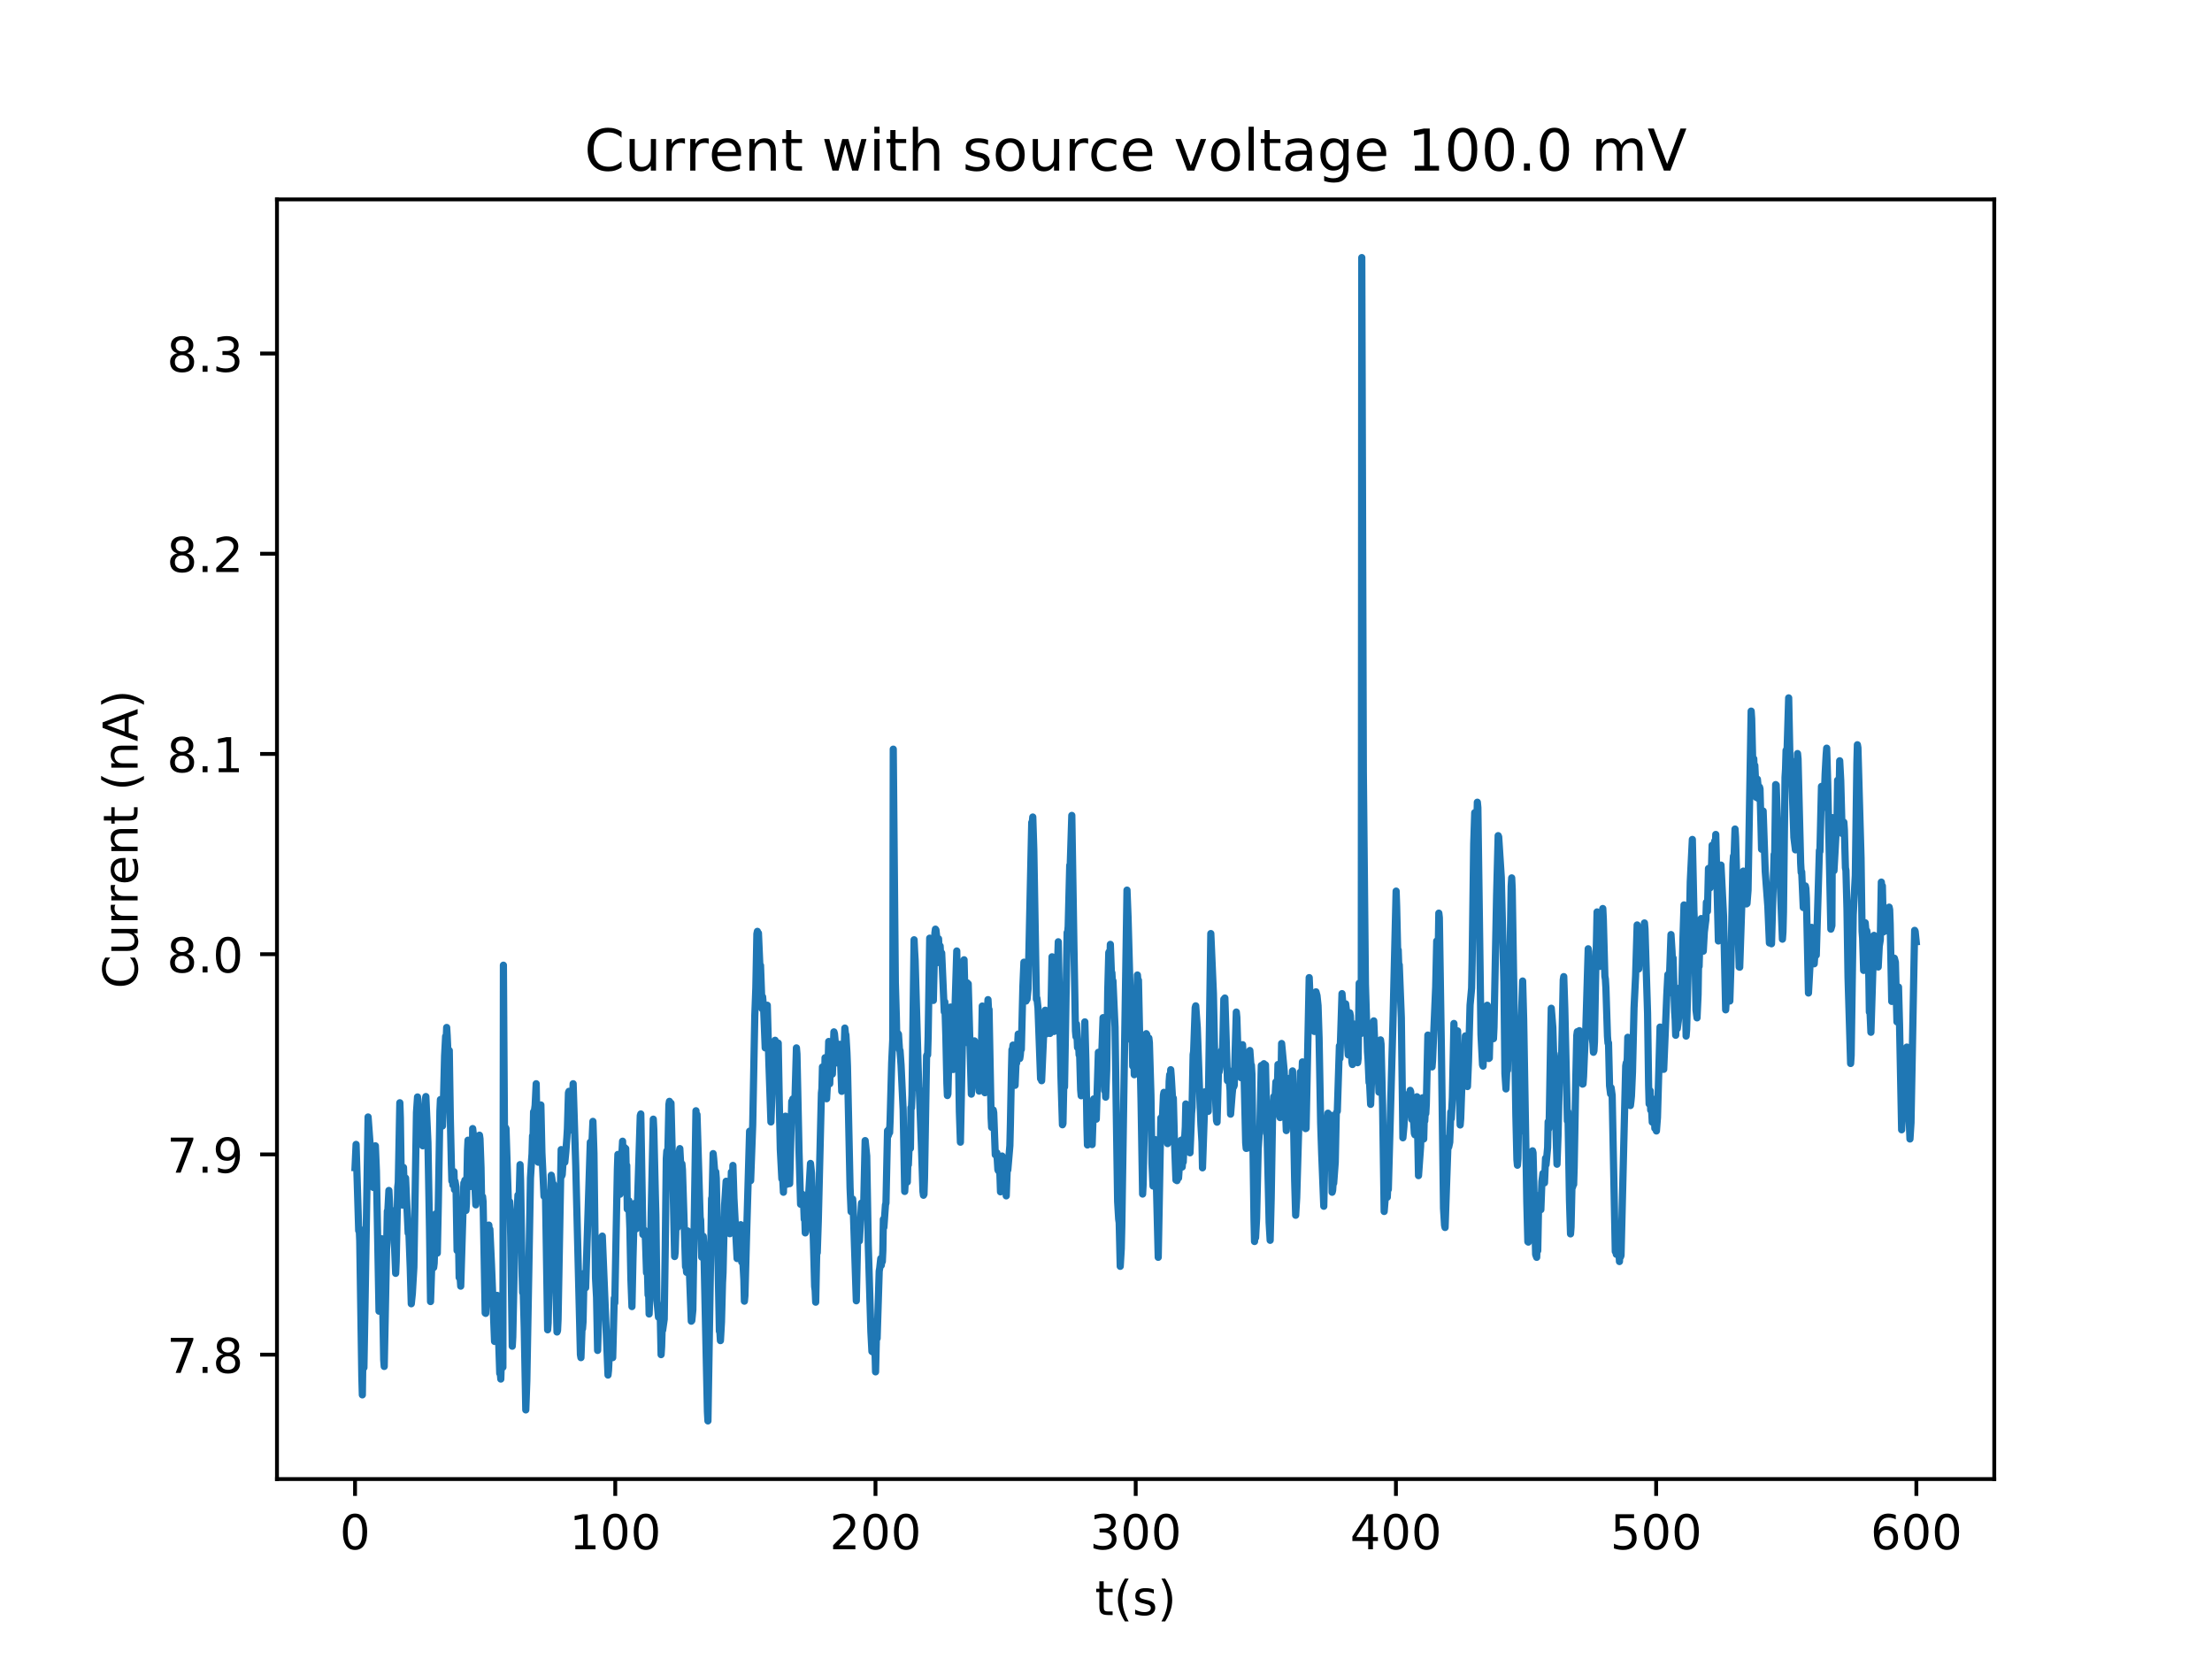 <?xml version="1.0" encoding="utf-8" standalone="no"?>
<!DOCTYPE svg PUBLIC "-//W3C//DTD SVG 1.1//EN"
  "http://www.w3.org/Graphics/SVG/1.1/DTD/svg11.dtd">
<!-- Created with matplotlib (http://matplotlib.org/) -->
<svg height="345pt" version="1.1" viewBox="0 0 460 345" width="460pt" xmlns="http://www.w3.org/2000/svg" xmlns:xlink="http://www.w3.org/1999/xlink">
 <defs>
  <style type="text/css">
*{stroke-linecap:butt;stroke-linejoin:round;}
  </style>
 </defs>
 <g id="figure_1">
  <g id="patch_1">
   <path d="M 0 345.6 
L 460.8 345.6 
L 460.8 0 
L 0 0 
z
" style="fill:#ffffff;"/>
  </g>
  <g id="axes_1">
   <g id="patch_2">
    <path d="M 57.6 307.584 
L 414.72 307.584 
L 414.72 41.472 
L 57.6 41.472 
z
" style="fill:#ffffff;"/>
   </g>
   <g id="matplotlib.axis_1">
    <g id="xtick_1">
     <g id="line2d_1">
      <defs>
       <path d="M 0 0 
L 0 3.5 
" id="m6cadc7e8fd" style="stroke:#000000;stroke-width:0.8;"/>
      </defs>
      <g>
       <use style="stroke:#000000;stroke-width:0.8;" x="73.833" xlink:href="#m6cadc7e8fd" y="307.584"/>
      </g>
     </g>
     <g id="text_1">
      <!-- 0 -->
      <defs>
       <path d="M 31.781 66.406 
Q 24.172 66.406 20.328 58.906 
Q 16.5 51.422 16.5 36.375 
Q 16.5 21.391 20.328 13.891 
Q 24.172 6.391 31.781 6.391 
Q 39.453 6.391 43.281 13.891 
Q 47.125 21.391 47.125 36.375 
Q 47.125 51.422 43.281 58.906 
Q 39.453 66.406 31.781 66.406 
z
M 31.781 74.219 
Q 44.047 74.219 50.516 64.516 
Q 56.984 54.828 56.984 36.375 
Q 56.984 17.969 50.516 8.266 
Q 44.047 -1.422 31.781 -1.422 
Q 19.531 -1.422 13.062 8.266 
Q 6.594 17.969 6.594 36.375 
Q 6.594 54.828 13.062 64.516 
Q 19.531 74.219 31.781 74.219 
z
" id="DejaVuSans-30"/>
      </defs>
      <g transform="translate(70.651 322.182)scale(0.1 -0.1)">
       <use xlink:href="#DejaVuSans-30"/>
      </g>
     </g>
    </g>
    <g id="xtick_2">
     <g id="line2d_2">
      <g>
       <use style="stroke:#000000;stroke-width:0.8;" x="127.948" xlink:href="#m6cadc7e8fd" y="307.584"/>
      </g>
     </g>
     <g id="text_2">
      <!-- 100 -->
      <defs>
       <path d="M 12.406 8.297 
L 28.516 8.297 
L 28.516 63.922 
L 10.984 60.406 
L 10.984 69.391 
L 28.422 72.906 
L 38.281 72.906 
L 38.281 8.297 
L 54.391 8.297 
L 54.391 0 
L 12.406 0 
z
" id="DejaVuSans-31"/>
      </defs>
      <g transform="translate(118.404 322.182)scale(0.1 -0.1)">
       <use xlink:href="#DejaVuSans-31"/>
       <use x="63.623" xlink:href="#DejaVuSans-30"/>
       <use x="127.246" xlink:href="#DejaVuSans-30"/>
      </g>
     </g>
    </g>
    <g id="xtick_3">
     <g id="line2d_3">
      <g>
       <use style="stroke:#000000;stroke-width:0.8;" x="182.063" xlink:href="#m6cadc7e8fd" y="307.584"/>
      </g>
     </g>
     <g id="text_3">
      <!-- 200 -->
      <defs>
       <path d="M 19.188 8.297 
L 53.609 8.297 
L 53.609 0 
L 7.328 0 
L 7.328 8.297 
Q 12.938 14.109 22.625 23.891 
Q 32.328 33.688 34.812 36.531 
Q 39.547 41.844 41.422 45.531 
Q 43.312 49.219 43.312 52.781 
Q 43.312 58.594 39.234 62.25 
Q 35.156 65.922 28.609 65.922 
Q 23.969 65.922 18.812 64.312 
Q 13.672 62.703 7.812 59.422 
L 7.812 69.391 
Q 13.766 71.781 18.938 73 
Q 24.125 74.219 28.422 74.219 
Q 39.75 74.219 46.484 68.547 
Q 53.219 62.891 53.219 53.422 
Q 53.219 48.922 51.531 44.891 
Q 49.859 40.875 45.406 35.406 
Q 44.188 33.984 37.641 27.219 
Q 31.109 20.453 19.188 8.297 
z
" id="DejaVuSans-32"/>
      </defs>
      <g transform="translate(172.519 322.182)scale(0.1 -0.1)">
       <use xlink:href="#DejaVuSans-32"/>
       <use x="63.623" xlink:href="#DejaVuSans-30"/>
       <use x="127.246" xlink:href="#DejaVuSans-30"/>
      </g>
     </g>
    </g>
    <g id="xtick_4">
     <g id="line2d_4">
      <g>
       <use style="stroke:#000000;stroke-width:0.8;" x="236.178" xlink:href="#m6cadc7e8fd" y="307.584"/>
      </g>
     </g>
     <g id="text_4">
      <!-- 300 -->
      <defs>
       <path d="M 40.578 39.312 
Q 47.656 37.797 51.625 33 
Q 55.609 28.219 55.609 21.188 
Q 55.609 10.406 48.188 4.484 
Q 40.766 -1.422 27.094 -1.422 
Q 22.516 -1.422 17.656 -0.516 
Q 12.797 0.391 7.625 2.203 
L 7.625 11.719 
Q 11.719 9.328 16.594 8.109 
Q 21.484 6.891 26.812 6.891 
Q 36.078 6.891 40.938 10.547 
Q 45.797 14.203 45.797 21.188 
Q 45.797 27.641 41.281 31.266 
Q 36.766 34.906 28.719 34.906 
L 20.219 34.906 
L 20.219 43.016 
L 29.109 43.016 
Q 36.375 43.016 40.234 45.922 
Q 44.094 48.828 44.094 54.297 
Q 44.094 59.906 40.109 62.906 
Q 36.141 65.922 28.719 65.922 
Q 24.656 65.922 20.016 65.031 
Q 15.375 64.156 9.812 62.312 
L 9.812 71.094 
Q 15.438 72.656 20.344 73.438 
Q 25.25 74.219 29.594 74.219 
Q 40.828 74.219 47.359 69.109 
Q 53.906 64.016 53.906 55.328 
Q 53.906 49.266 50.438 45.094 
Q 46.969 40.922 40.578 39.312 
z
" id="DejaVuSans-33"/>
      </defs>
      <g transform="translate(226.634 322.182)scale(0.1 -0.1)">
       <use xlink:href="#DejaVuSans-33"/>
       <use x="63.623" xlink:href="#DejaVuSans-30"/>
       <use x="127.246" xlink:href="#DejaVuSans-30"/>
      </g>
     </g>
    </g>
    <g id="xtick_5">
     <g id="line2d_5">
      <g>
       <use style="stroke:#000000;stroke-width:0.8;" x="290.293" xlink:href="#m6cadc7e8fd" y="307.584"/>
      </g>
     </g>
     <g id="text_5">
      <!-- 400 -->
      <defs>
       <path d="M 37.797 64.312 
L 12.891 25.391 
L 37.797 25.391 
z
M 35.203 72.906 
L 47.609 72.906 
L 47.609 25.391 
L 58.016 25.391 
L 58.016 17.188 
L 47.609 17.188 
L 47.609 0 
L 37.797 0 
L 37.797 17.188 
L 4.891 17.188 
L 4.891 26.703 
z
" id="DejaVuSans-34"/>
      </defs>
      <g transform="translate(280.749 322.182)scale(0.1 -0.1)">
       <use xlink:href="#DejaVuSans-34"/>
       <use x="63.623" xlink:href="#DejaVuSans-30"/>
       <use x="127.246" xlink:href="#DejaVuSans-30"/>
      </g>
     </g>
    </g>
    <g id="xtick_6">
     <g id="line2d_6">
      <g>
       <use style="stroke:#000000;stroke-width:0.8;" x="344.408" xlink:href="#m6cadc7e8fd" y="307.584"/>
      </g>
     </g>
     <g id="text_6">
      <!-- 500 -->
      <defs>
       <path d="M 10.797 72.906 
L 49.516 72.906 
L 49.516 64.594 
L 19.828 64.594 
L 19.828 46.734 
Q 21.969 47.469 24.109 47.828 
Q 26.266 48.188 28.422 48.188 
Q 40.625 48.188 47.75 41.5 
Q 54.891 34.812 54.891 23.391 
Q 54.891 11.625 47.562 5.094 
Q 40.234 -1.422 26.906 -1.422 
Q 22.312 -1.422 17.547 -0.641 
Q 12.797 0.141 7.719 1.703 
L 7.719 11.625 
Q 12.109 9.234 16.797 8.062 
Q 21.484 6.891 26.703 6.891 
Q 35.156 6.891 40.078 11.328 
Q 45.016 15.766 45.016 23.391 
Q 45.016 31 40.078 35.438 
Q 35.156 39.891 26.703 39.891 
Q 22.75 39.891 18.812 39.016 
Q 14.891 38.141 10.797 36.281 
z
" id="DejaVuSans-35"/>
      </defs>
      <g transform="translate(334.864 322.182)scale(0.1 -0.1)">
       <use xlink:href="#DejaVuSans-35"/>
       <use x="63.623" xlink:href="#DejaVuSans-30"/>
       <use x="127.246" xlink:href="#DejaVuSans-30"/>
      </g>
     </g>
    </g>
    <g id="xtick_7">
     <g id="line2d_7">
      <g>
       <use style="stroke:#000000;stroke-width:0.8;" x="398.523" xlink:href="#m6cadc7e8fd" y="307.584"/>
      </g>
     </g>
     <g id="text_7">
      <!-- 600 -->
      <defs>
       <path d="M 33.016 40.375 
Q 26.375 40.375 22.484 35.828 
Q 18.609 31.297 18.609 23.391 
Q 18.609 15.531 22.484 10.953 
Q 26.375 6.391 33.016 6.391 
Q 39.656 6.391 43.531 10.953 
Q 47.406 15.531 47.406 23.391 
Q 47.406 31.297 43.531 35.828 
Q 39.656 40.375 33.016 40.375 
z
M 52.594 71.297 
L 52.594 62.312 
Q 48.875 64.062 45.094 64.984 
Q 41.312 65.922 37.594 65.922 
Q 27.828 65.922 22.672 59.328 
Q 17.531 52.734 16.797 39.406 
Q 19.672 43.656 24.016 45.922 
Q 28.375 48.188 33.594 48.188 
Q 44.578 48.188 50.953 41.516 
Q 57.328 34.859 57.328 23.391 
Q 57.328 12.156 50.688 5.359 
Q 44.047 -1.422 33.016 -1.422 
Q 20.359 -1.422 13.672 8.266 
Q 6.984 17.969 6.984 36.375 
Q 6.984 53.656 15.188 63.938 
Q 23.391 74.219 37.203 74.219 
Q 40.922 74.219 44.703 73.484 
Q 48.484 72.75 52.594 71.297 
z
" id="DejaVuSans-36"/>
      </defs>
      <g transform="translate(388.979 322.182)scale(0.1 -0.1)">
       <use xlink:href="#DejaVuSans-36"/>
       <use x="63.623" xlink:href="#DejaVuSans-30"/>
       <use x="127.246" xlink:href="#DejaVuSans-30"/>
      </g>
     </g>
    </g>
    <g id="text_8">
     <!-- t(s) -->
     <defs>
      <path d="M 18.312 70.219 
L 18.312 54.688 
L 36.812 54.688 
L 36.812 47.703 
L 18.312 47.703 
L 18.312 18.016 
Q 18.312 11.328 20.141 9.422 
Q 21.969 7.516 27.594 7.516 
L 36.812 7.516 
L 36.812 0 
L 27.594 0 
Q 17.188 0 13.234 3.875 
Q 9.281 7.766 9.281 18.016 
L 9.281 47.703 
L 2.688 47.703 
L 2.688 54.688 
L 9.281 54.688 
L 9.281 70.219 
z
" id="DejaVuSans-74"/>
      <path d="M 31 75.875 
Q 24.469 64.656 21.281 53.656 
Q 18.109 42.672 18.109 31.391 
Q 18.109 20.125 21.312 9.062 
Q 24.516 -2 31 -13.188 
L 23.188 -13.188 
Q 15.875 -1.703 12.234 9.375 
Q 8.594 20.453 8.594 31.391 
Q 8.594 42.281 12.203 53.312 
Q 15.828 64.359 23.188 75.875 
z
" id="DejaVuSans-28"/>
      <path d="M 44.281 53.078 
L 44.281 44.578 
Q 40.484 46.531 36.375 47.5 
Q 32.281 48.484 27.875 48.484 
Q 21.188 48.484 17.844 46.438 
Q 14.5 44.391 14.5 40.281 
Q 14.5 37.156 16.891 35.375 
Q 19.281 33.594 26.516 31.984 
L 29.594 31.297 
Q 39.156 29.25 43.188 25.516 
Q 47.219 21.781 47.219 15.094 
Q 47.219 7.469 41.188 3.016 
Q 35.156 -1.422 24.609 -1.422 
Q 20.219 -1.422 15.453 -0.562 
Q 10.688 0.297 5.422 2 
L 5.422 11.281 
Q 10.406 8.688 15.234 7.391 
Q 20.062 6.109 24.812 6.109 
Q 31.156 6.109 34.562 8.281 
Q 37.984 10.453 37.984 14.406 
Q 37.984 18.062 35.516 20.016 
Q 33.062 21.969 24.703 23.781 
L 21.578 24.516 
Q 13.234 26.266 9.516 29.906 
Q 5.812 33.547 5.812 39.891 
Q 5.812 47.609 11.281 51.797 
Q 16.75 56 26.812 56 
Q 31.781 56 36.172 55.266 
Q 40.578 54.547 44.281 53.078 
z
" id="DejaVuSans-73"/>
      <path d="M 8.016 75.875 
L 15.828 75.875 
Q 23.141 64.359 26.781 53.312 
Q 30.422 42.281 30.422 31.391 
Q 30.422 20.453 26.781 9.375 
Q 23.141 -1.703 15.828 -13.188 
L 8.016 -13.188 
Q 14.5 -2 17.703 9.062 
Q 20.906 20.125 20.906 31.391 
Q 20.906 42.672 17.703 53.656 
Q 14.5 64.656 8.016 75.875 
z
" id="DejaVuSans-29"/>
     </defs>
     <g transform="translate(227.694 335.861)scale(0.1 -0.1)">
      <use xlink:href="#DejaVuSans-74"/>
      <use x="39.209" xlink:href="#DejaVuSans-28"/>
      <use x="78.223" xlink:href="#DejaVuSans-73"/>
      <use x="130.322" xlink:href="#DejaVuSans-29"/>
     </g>
    </g>
   </g>
   <g id="matplotlib.axis_2">
    <g id="ytick_1">
     <g id="line2d_8">
      <defs>
       <path d="M 0 0 
L -3.5 0 
" id="md5e8e5a1b2" style="stroke:#000000;stroke-width:0.8;"/>
      </defs>
      <g>
       <use style="stroke:#000000;stroke-width:0.8;" x="57.6" xlink:href="#md5e8e5a1b2" y="281.706"/>
      </g>
     </g>
     <g id="text_9">
      <!-- 7.8 -->
      <defs>
       <path d="M 8.203 72.906 
L 55.078 72.906 
L 55.078 68.703 
L 28.609 0 
L 18.312 0 
L 43.219 64.594 
L 8.203 64.594 
z
" id="DejaVuSans-37"/>
       <path d="M 10.688 12.406 
L 21 12.406 
L 21 0 
L 10.688 0 
z
" id="DejaVuSans-2e"/>
       <path d="M 31.781 34.625 
Q 24.75 34.625 20.719 30.859 
Q 16.703 27.094 16.703 20.516 
Q 16.703 13.922 20.719 10.156 
Q 24.75 6.391 31.781 6.391 
Q 38.812 6.391 42.859 10.172 
Q 46.922 13.969 46.922 20.516 
Q 46.922 27.094 42.891 30.859 
Q 38.875 34.625 31.781 34.625 
z
M 21.922 38.812 
Q 15.578 40.375 12.031 44.719 
Q 8.5 49.078 8.5 55.328 
Q 8.5 64.062 14.719 69.141 
Q 20.953 74.219 31.781 74.219 
Q 42.672 74.219 48.875 69.141 
Q 55.078 64.062 55.078 55.328 
Q 55.078 49.078 51.531 44.719 
Q 48 40.375 41.703 38.812 
Q 48.828 37.156 52.797 32.312 
Q 56.781 27.484 56.781 20.516 
Q 56.781 9.906 50.312 4.234 
Q 43.844 -1.422 31.781 -1.422 
Q 19.734 -1.422 13.25 4.234 
Q 6.781 9.906 6.781 20.516 
Q 6.781 27.484 10.781 32.312 
Q 14.797 37.156 21.922 38.812 
z
M 18.312 54.391 
Q 18.312 48.734 21.844 45.562 
Q 25.391 42.391 31.781 42.391 
Q 38.141 42.391 41.719 45.562 
Q 45.312 48.734 45.312 54.391 
Q 45.312 60.062 41.719 63.234 
Q 38.141 66.406 31.781 66.406 
Q 25.391 66.406 21.844 63.234 
Q 18.312 60.062 18.312 54.391 
z
" id="DejaVuSans-38"/>
      </defs>
      <g transform="translate(34.697 285.505)scale(0.1 -0.1)">
       <use xlink:href="#DejaVuSans-37"/>
       <use x="63.623" xlink:href="#DejaVuSans-2e"/>
       <use x="95.41" xlink:href="#DejaVuSans-38"/>
      </g>
     </g>
    </g>
    <g id="ytick_2">
     <g id="line2d_9">
      <g>
       <use style="stroke:#000000;stroke-width:0.8;" x="57.6" xlink:href="#md5e8e5a1b2" y="240.067"/>
      </g>
     </g>
     <g id="text_10">
      <!-- 7.9 -->
      <defs>
       <path d="M 10.984 1.516 
L 10.984 10.5 
Q 14.703 8.734 18.5 7.812 
Q 22.312 6.891 25.984 6.891 
Q 35.75 6.891 40.891 13.453 
Q 46.047 20.016 46.781 33.406 
Q 43.953 29.203 39.594 26.953 
Q 35.25 24.703 29.984 24.703 
Q 19.047 24.703 12.672 31.312 
Q 6.297 37.938 6.297 49.422 
Q 6.297 60.641 12.938 67.422 
Q 19.578 74.219 30.609 74.219 
Q 43.266 74.219 49.922 64.516 
Q 56.594 54.828 56.594 36.375 
Q 56.594 19.141 48.406 8.859 
Q 40.234 -1.422 26.422 -1.422 
Q 22.703 -1.422 18.891 -0.688 
Q 15.094 0.047 10.984 1.516 
z
M 30.609 32.422 
Q 37.25 32.422 41.125 36.953 
Q 45.016 41.5 45.016 49.422 
Q 45.016 57.281 41.125 61.844 
Q 37.25 66.406 30.609 66.406 
Q 23.969 66.406 20.094 61.844 
Q 16.219 57.281 16.219 49.422 
Q 16.219 41.5 20.094 36.953 
Q 23.969 32.422 30.609 32.422 
z
" id="DejaVuSans-39"/>
      </defs>
      <g transform="translate(34.697 243.866)scale(0.1 -0.1)">
       <use xlink:href="#DejaVuSans-37"/>
       <use x="63.623" xlink:href="#DejaVuSans-2e"/>
       <use x="95.41" xlink:href="#DejaVuSans-39"/>
      </g>
     </g>
    </g>
    <g id="ytick_3">
     <g id="line2d_10">
      <g>
       <use style="stroke:#000000;stroke-width:0.8;" x="57.6" xlink:href="#md5e8e5a1b2" y="198.429"/>
      </g>
     </g>
     <g id="text_11">
      <!-- 8.0 -->
      <g transform="translate(34.697 202.228)scale(0.1 -0.1)">
       <use xlink:href="#DejaVuSans-38"/>
       <use x="63.623" xlink:href="#DejaVuSans-2e"/>
       <use x="95.41" xlink:href="#DejaVuSans-30"/>
      </g>
     </g>
    </g>
    <g id="ytick_4">
     <g id="line2d_11">
      <g>
       <use style="stroke:#000000;stroke-width:0.8;" x="57.6" xlink:href="#md5e8e5a1b2" y="156.79"/>
      </g>
     </g>
     <g id="text_12">
      <!-- 8.1 -->
      <g transform="translate(34.697 160.589)scale(0.1 -0.1)">
       <use xlink:href="#DejaVuSans-38"/>
       <use x="63.623" xlink:href="#DejaVuSans-2e"/>
       <use x="95.41" xlink:href="#DejaVuSans-31"/>
      </g>
     </g>
    </g>
    <g id="ytick_5">
     <g id="line2d_12">
      <g>
       <use style="stroke:#000000;stroke-width:0.8;" x="57.6" xlink:href="#md5e8e5a1b2" y="115.151"/>
      </g>
     </g>
     <g id="text_13">
      <!-- 8.2 -->
      <g transform="translate(34.697 118.951)scale(0.1 -0.1)">
       <use xlink:href="#DejaVuSans-38"/>
       <use x="63.623" xlink:href="#DejaVuSans-2e"/>
       <use x="95.41" xlink:href="#DejaVuSans-32"/>
      </g>
     </g>
    </g>
    <g id="ytick_6">
     <g id="line2d_13">
      <g>
       <use style="stroke:#000000;stroke-width:0.8;" x="57.6" xlink:href="#md5e8e5a1b2" y="73.513"/>
      </g>
     </g>
     <g id="text_14">
      <!-- 8.3 -->
      <g transform="translate(34.697 77.312)scale(0.1 -0.1)">
       <use xlink:href="#DejaVuSans-38"/>
       <use x="63.623" xlink:href="#DejaVuSans-2e"/>
       <use x="95.41" xlink:href="#DejaVuSans-33"/>
      </g>
     </g>
    </g>
    <g id="text_15">
     <!-- Current (nA) -->
     <defs>
      <path d="M 64.406 67.281 
L 64.406 56.891 
Q 59.422 61.531 53.781 63.812 
Q 48.141 66.109 41.797 66.109 
Q 29.297 66.109 22.656 58.469 
Q 16.016 50.828 16.016 36.375 
Q 16.016 21.969 22.656 14.328 
Q 29.297 6.688 41.797 6.688 
Q 48.141 6.688 53.781 8.984 
Q 59.422 11.281 64.406 15.922 
L 64.406 5.609 
Q 59.234 2.094 53.438 0.328 
Q 47.656 -1.422 41.219 -1.422 
Q 24.656 -1.422 15.125 8.703 
Q 5.609 18.844 5.609 36.375 
Q 5.609 53.953 15.125 64.078 
Q 24.656 74.219 41.219 74.219 
Q 47.75 74.219 53.531 72.484 
Q 59.328 70.75 64.406 67.281 
z
" id="DejaVuSans-43"/>
      <path d="M 8.5 21.578 
L 8.5 54.688 
L 17.484 54.688 
L 17.484 21.922 
Q 17.484 14.156 20.5 10.266 
Q 23.531 6.391 29.594 6.391 
Q 36.859 6.391 41.078 11.031 
Q 45.312 15.672 45.312 23.688 
L 45.312 54.688 
L 54.297 54.688 
L 54.297 0 
L 45.312 0 
L 45.312 8.406 
Q 42.047 3.422 37.719 1 
Q 33.406 -1.422 27.688 -1.422 
Q 18.266 -1.422 13.375 4.438 
Q 8.5 10.297 8.5 21.578 
z
M 31.109 56 
z
" id="DejaVuSans-75"/>
      <path d="M 41.109 46.297 
Q 39.594 47.172 37.812 47.578 
Q 36.031 48 33.891 48 
Q 26.266 48 22.188 43.047 
Q 18.109 38.094 18.109 28.812 
L 18.109 0 
L 9.078 0 
L 9.078 54.688 
L 18.109 54.688 
L 18.109 46.188 
Q 20.953 51.172 25.484 53.578 
Q 30.031 56 36.531 56 
Q 37.453 56 38.578 55.875 
Q 39.703 55.766 41.062 55.516 
z
" id="DejaVuSans-72"/>
      <path d="M 56.203 29.594 
L 56.203 25.203 
L 14.891 25.203 
Q 15.484 15.922 20.484 11.062 
Q 25.484 6.203 34.422 6.203 
Q 39.594 6.203 44.453 7.469 
Q 49.312 8.734 54.109 11.281 
L 54.109 2.781 
Q 49.266 0.734 44.188 -0.344 
Q 39.109 -1.422 33.891 -1.422 
Q 20.797 -1.422 13.156 6.188 
Q 5.516 13.812 5.516 26.812 
Q 5.516 40.234 12.766 48.109 
Q 20.016 56 32.328 56 
Q 43.359 56 49.781 48.891 
Q 56.203 41.797 56.203 29.594 
z
M 47.219 32.234 
Q 47.125 39.594 43.094 43.984 
Q 39.062 48.391 32.422 48.391 
Q 24.906 48.391 20.391 44.141 
Q 15.875 39.891 15.188 32.172 
z
" id="DejaVuSans-65"/>
      <path d="M 54.891 33.016 
L 54.891 0 
L 45.906 0 
L 45.906 32.719 
Q 45.906 40.484 42.875 44.328 
Q 39.844 48.188 33.797 48.188 
Q 26.516 48.188 22.312 43.547 
Q 18.109 38.922 18.109 30.906 
L 18.109 0 
L 9.078 0 
L 9.078 54.688 
L 18.109 54.688 
L 18.109 46.188 
Q 21.344 51.125 25.703 53.562 
Q 30.078 56 35.797 56 
Q 45.219 56 50.047 50.172 
Q 54.891 44.344 54.891 33.016 
z
" id="DejaVuSans-6e"/>
      <path id="DejaVuSans-20"/>
      <path d="M 34.188 63.188 
L 20.797 26.906 
L 47.609 26.906 
z
M 28.609 72.906 
L 39.797 72.906 
L 67.578 0 
L 57.328 0 
L 50.688 18.703 
L 17.828 18.703 
L 11.188 0 
L 0.781 0 
z
" id="DejaVuSans-41"/>
     </defs>
     <g transform="translate(28.617 205.582)rotate(-90)scale(0.1 -0.1)">
      <use xlink:href="#DejaVuSans-43"/>
      <use x="69.824" xlink:href="#DejaVuSans-75"/>
      <use x="133.203" xlink:href="#DejaVuSans-72"/>
      <use x="174.301" xlink:href="#DejaVuSans-72"/>
      <use x="215.383" xlink:href="#DejaVuSans-65"/>
      <use x="276.906" xlink:href="#DejaVuSans-6e"/>
      <use x="340.285" xlink:href="#DejaVuSans-74"/>
      <use x="379.494" xlink:href="#DejaVuSans-20"/>
      <use x="411.281" xlink:href="#DejaVuSans-28"/>
      <use x="450.295" xlink:href="#DejaVuSans-6e"/>
      <use x="513.674" xlink:href="#DejaVuSans-41"/>
      <use x="582.082" xlink:href="#DejaVuSans-29"/>
     </g>
    </g>
   </g>
   <g id="line2d_14">
    <path clip-path="url(#p071065fa49)" d="M 73.833 242.815 
L 74.05 237.985 
L 74.593 255.931 
L 74.701 255.39 
L 74.81 258.013 
L 75.244 286.244 
L 75.352 290.075 
L 75.461 282.205 
L 75.679 284.412 
L 75.895 272.17 
L 76.546 232.281 
L 77.628 246.937 
L 77.737 245.647 
L 78.061 238.277 
L 78.278 243.565 
L 78.819 272.67 
L 79.36 257.597 
L 79.576 270.671 
L 79.793 282.788 
L 79.901 284.162 
L 80.551 251.851 
L 80.659 251.726 
L 80.875 247.562 
L 81.092 251.892 
L 81.2 255.973 
L 81.308 254.599 
L 81.416 255.598 
L 81.525 251.726 
L 81.633 254.183 
L 81.741 252.975 
L 81.958 258.471 
L 82.066 259.679 
L 82.282 264.8 
L 82.39 262.302 
L 82.715 246.854 
L 82.823 245.938 
L 83.148 229.324 
L 83.256 232.489 
L 83.473 247.312 
L 83.689 250.602 
L 83.906 242.774 
L 84.122 248.645 
L 84.23 248.686 
L 84.339 244.98 
L 84.88 256.431 
L 84.988 255.14 
L 85.313 263.676 
L 85.529 271.129 
L 85.746 269.048 
L 86.07 263.51 
L 86.611 231.365 
L 86.828 228.117 
L 86.936 230.49 
L 87.044 230.324 
L 87.153 230.449 
L 87.477 235.195 
L 87.586 234.904 
L 87.802 237.985 
L 87.91 238.277 
L 88.451 228.616 
L 88.56 228.034 
L 88.993 237.61 
L 89.317 255.473 
L 89.534 270.671 
L 89.858 261.011 
L 90.075 262.677 
L 90.183 263.593 
L 90.291 262.677 
L 90.616 252.434 
L 90.724 253.725 
L 90.941 260.595 
L 91.157 250.102 
L 91.482 231.032 
L 91.59 228.658 
L 91.698 233.905 
L 91.806 231.906 
L 92.023 234.154 
L 92.239 228.158 
L 92.456 219.581 
L 92.672 215.5 
L 92.781 216.625 
L 92.889 213.668 
L 92.997 215.459 
L 93.213 220.289 
L 93.43 218.457 
L 93.646 232.489 
L 93.863 242.066 
L 93.971 245.605 
L 94.079 244.189 
L 94.188 246.438 
L 94.404 243.648 
L 94.512 247.395 
L 94.62 245.647 
L 94.837 246.896 
L 95.053 260.054 
L 95.162 259.138 
L 95.27 256.889 
L 95.378 259.429 
L 95.486 265.675 
L 95.595 264.134 
L 95.811 267.465 
L 96.46 246.021 
L 96.569 246.105 
L 96.677 245.438 
L 96.893 251.726 
L 97.002 250.269 
L 97.218 239.276 
L 97.326 237.111 
L 97.543 245.355 
L 97.651 245.647 
L 97.759 245.522 
L 97.867 246.729 
L 97.976 245.438 
L 98.084 246.021 
L 98.192 243.148 
L 98.3 234.696 
L 98.409 235.737 
L 98.733 245.938 
L 98.95 250.56 
L 99.274 247.395 
L 99.707 236.07 
L 99.816 236.819 
L 100.032 242.815 
L 100.14 249.019 
L 100.248 248.936 
L 100.357 248.853 
L 100.465 249.935 
L 100.898 273.045 
L 101.006 273.128 
L 101.655 254.765 
L 101.764 256.264 
L 101.872 255.64 
L 102.197 262.76 
L 102.846 278.957 
L 102.954 275.127 
L 103.062 276.792 
L 103.171 275.876 
L 103.387 269.381 
L 103.712 279.207 
L 103.928 285.62 
L 104.036 285.411 
L 104.145 286.786 
L 104.253 283.121 
L 104.361 283.871 
L 104.469 282.955 
L 104.578 284.329 
L 104.686 200.719 
L 104.902 234.404 
L 105.011 236.528 
L 105.119 234.488 
L 105.227 234.696 
L 105.443 241.524 
L 105.768 251.518 
L 105.876 251.601 
L 105.985 249.894 
L 106.093 252.267 
L 106.201 257.097 
L 106.526 279.957 
L 106.634 278.041 
L 107.067 257.389 
L 107.175 258.763 
L 107.716 248.52 
L 107.825 250.477 
L 107.933 249.852 
L 108.149 242.191 
L 108.257 245.563 
L 108.582 265.3 
L 108.69 268.798 
L 108.799 268.173 
L 109.015 276.126 
L 109.34 293.198 
L 109.556 287.202 
L 110.314 244.98 
L 110.53 241.441 
L 110.639 239.942 
L 110.747 236.195 
L 110.855 236.569 
L 110.963 231.198 
L 111.071 231.531 
L 111.288 229.866 
L 111.504 225.369 
L 111.721 238.526 
L 111.937 241.691 
L 112.262 232.739 
L 112.37 232.156 
L 112.478 229.782 
L 112.695 239.692 
L 113.128 248.77 
L 113.344 247.978 
L 113.453 249.394 
L 113.885 276.542 
L 113.994 275.127 
L 114.643 244.397 
L 114.751 245.022 
L 114.968 246.896 
L 115.076 246.23 
L 115.834 277 
L 115.942 276.709 
L 116.05 274.419 
L 116.699 239.068 
L 116.808 244.564 
L 116.916 244.273 
L 117.132 241.025 
L 117.349 240.733 
L 117.457 241.691 
L 117.673 239.484 
L 117.89 236.528 
L 117.998 234.696 
L 118.215 227.242 
L 118.323 226.951 
L 118.648 234.987 
L 118.864 230.74 
L 118.972 227.784 
L 119.08 228.158 
L 119.189 225.369 
L 119.73 242.399 
L 120.704 281.706 
L 120.812 282.33 
L 121.029 276.293 
L 121.137 276.334 
L 121.245 274.877 
L 121.462 264.8 
L 121.57 264.925 
L 121.786 267.798 
L 122.544 244.189 
L 122.76 237.527 
L 122.869 238.152 
L 122.977 240.525 
L 123.301 233.197 
L 123.518 239.859 
L 123.843 265.8 
L 124.059 269.797 
L 124.276 280.831 
L 124.492 273.544 
L 124.925 257.43 
L 125.141 258.263 
L 125.25 257.056 
L 126.44 285.953 
L 126.548 284.953 
L 126.873 277.958 
L 127.09 277.459 
L 127.306 279.291 
L 127.414 282.33 
L 127.739 269.964 
L 127.847 270.963 
L 128.388 243.148 
L 128.496 240.067 
L 128.821 245.022 
L 128.929 248.353 
L 129.254 241.191 
L 129.471 237.319 
L 129.579 242.732 
L 129.687 242.649 
L 129.795 241.608 
L 129.903 238.651 
L 130.012 240.025 
L 130.12 238.86 
L 130.228 243.273 
L 130.336 242.357 
L 130.445 251.434 
L 130.553 250.227 
L 130.661 251.018 
L 130.769 249.686 
L 130.986 255.432 
L 131.202 266.008 
L 131.419 271.712 
L 131.635 261.553 
L 131.852 253.475 
L 131.96 250.269 
L 132.176 254.391 
L 132.285 255.557 
L 132.393 251.726 
L 132.501 252.392 
L 133.15 231.989 
L 133.259 231.656 
L 133.692 256.723 
L 133.8 256.473 
L 133.908 255.723 
L 134.016 255.89 
L 134.124 256.389 
L 134.233 257.972 
L 134.449 264.675 
L 134.557 264.759 
L 134.666 265.133 
L 134.774 269.297 
L 134.882 268.09 
L 134.99 273.253 
L 135.099 270.547 
L 135.423 252.017 
L 135.856 232.739 
L 135.964 234.904 
L 136.289 248.686 
L 136.397 252.808 
L 136.614 270.38 
L 136.938 273.919 
L 137.263 271.587 
L 137.48 281.706 
L 137.588 279.998 
L 137.696 276.418 
L 137.804 276.626 
L 138.129 274.336 
L 138.345 259.262 
L 138.562 240.941 
L 138.67 239.359 
L 138.778 241.066 
L 138.887 239.567 
L 139.103 229.699 
L 139.211 229.033 
L 139.32 231.156 
L 139.428 231.032 
L 139.536 229.408 
L 139.969 246.604 
L 140.294 261.303 
L 140.402 260.47 
L 140.618 253.516 
L 140.835 255.307 
L 140.943 253.641 
L 141.268 239.484 
L 141.376 238.86 
L 141.592 242.899 
L 141.701 241.982 
L 141.809 242.024 
L 141.917 243.232 
L 142.566 263.426 
L 142.675 263.218 
L 142.783 264.592 
L 142.999 255.973 
L 143.108 256.098 
L 143.324 263.26 
L 143.757 274.752 
L 143.865 274.627 
L 144.082 272.379 
L 144.731 230.99 
L 144.839 233.072 
L 144.947 231.781 
L 145.597 253.142 
L 145.705 253.725 
L 145.922 261.428 
L 146.03 260.553 
L 146.138 261.136 
L 146.246 257.097 
L 146.354 258.846 
L 147.112 293.573 
L 147.22 295.488 
L 147.978 249.228 
L 148.086 248.936 
L 148.303 239.901 
L 148.411 240.941 
L 148.627 243.648 
L 148.736 245.48 
L 148.844 243.69 
L 148.952 245.022 
L 149.277 260.428 
L 149.601 276.834 
L 149.71 277 
L 149.818 278.791 
L 150.034 274.919 
L 150.251 266.799 
L 150.359 264.675 
L 150.684 250.602 
L 151.008 245.647 
L 151.225 249.727 
L 151.333 246.438 
L 151.441 246.771 
L 151.658 255.598 
L 151.766 256.556 
L 152.091 243.731 
L 152.307 246.771 
L 152.415 242.357 
L 152.632 249.186 
L 153.281 261.719 
L 153.389 259.429 
L 153.498 260.345 
L 153.825 255.057 
L 153.933 255.765 
L 154.042 254.682 
L 154.259 262.469 
L 154.368 260.137 
L 154.693 266.174 
L 154.801 270.588 
L 154.909 269.464 
L 155.234 257.722 
L 155.883 235.237 
L 156.099 245.522 
L 156.532 233.863 
L 156.965 211.212 
L 157.182 205.424 
L 157.398 194.223 
L 157.506 193.682 
L 157.615 195.472 
L 157.723 194.056 
L 158.048 201.51 
L 158.156 200.76 
L 158.481 209.754 
L 158.589 207.298 
L 158.805 209.837 
L 159.13 217.915 
L 159.238 216.416 
L 159.346 217.124 
L 159.563 209.046 
L 159.888 220.872 
L 160.104 227.034 
L 160.32 233.322 
L 160.645 224.12 
L 160.753 225.16 
L 160.97 218.873 
L 161.186 216.333 
L 161.403 222.412 
L 161.511 222.038 
L 161.619 222.163 
L 161.836 216.916 
L 162.052 229.033 
L 162.269 238.984 
L 162.593 245.147 
L 162.702 243.773 
L 162.918 247.937 
L 163.134 238.027 
L 163.351 232.114 
L 163.676 246.271 
L 163.784 245.022 
L 164 241.649 
L 164.109 242.565 
L 164.217 246.146 
L 164.65 229.033 
L 164.758 229.449 
L 164.866 228.533 
L 164.974 229.116 
L 165.191 230.865 
L 165.299 229.366 
L 165.624 217.915 
L 165.732 219.206 
L 166.165 239.567 
L 166.49 250.435 
L 166.598 248.894 
L 166.706 250.352 
L 166.814 248.312 
L 167.139 250.851 
L 167.247 253.558 
L 167.355 252.85 
L 167.464 256.389 
L 167.572 256.14 
L 167.68 254.349 
L 167.788 255.099 
L 167.897 254.724 
L 168.113 249.352 
L 168.546 241.941 
L 168.762 243.981 
L 169.412 267.549 
L 169.52 268.34 
L 169.628 270.796 
L 169.845 260.303 
L 169.953 260.512 
L 170.169 253.891 
L 170.819 227.326 
L 170.927 226.368 
L 171.035 221.871 
L 171.143 222.204 
L 171.252 226.909 
L 171.468 224.994 
L 171.576 219.956 
L 171.685 220.664 
L 171.793 220.081 
L 171.901 228.492 
L 172.118 224.578 
L 172.335 216.583 
L 172.552 225.369 
L 172.661 221.58 
L 172.77 221.913 
L 172.987 221.205 
L 173.096 223.37 
L 173.421 214.584 
L 173.529 214.959 
L 173.745 217.249 
L 173.962 221.038 
L 174.07 217.291 
L 174.503 219.747 
L 174.611 217.166 
L 174.719 218.415 
L 175.044 226.951 
L 175.369 224.036 
L 175.693 213.793 
L 175.802 214.876 
L 175.91 215.209 
L 176.126 218.915 
L 176.235 221.746 
L 176.776 246.937 
L 176.992 251.976 
L 177.1 251.518 
L 177.209 251.768 
L 177.317 249.352 
L 177.425 250.976 
L 178.075 270.505 
L 178.399 255.224 
L 178.507 255.099 
L 178.724 258.055 
L 179.157 250.185 
L 179.373 252.642 
L 179.59 251.559 
L 179.914 237.194 
L 180.239 240.4 
L 180.564 258.929 
L 181.105 276.917 
L 181.321 281.039 
L 181.43 281.123 
L 181.754 274.877 
L 181.971 281.123 
L 182.079 285.287 
L 182.296 276.251 
L 182.404 278.333 
L 182.837 264.342 
L 182.945 263.718 
L 183.161 261.719 
L 183.27 263.135 
L 183.378 262.177 
L 183.486 262.344 
L 183.594 260.095 
L 183.702 253.558 
L 183.811 255.224 
L 184.135 250.56 
L 184.244 250.185 
L 184.568 235.154 
L 184.677 236.236 
L 184.785 235.987 
L 184.893 234.737 
L 185.001 235.528 
L 185.109 232.822 
L 185.434 220.955 
L 185.651 216.25 
L 185.759 155.791 
L 186.192 204.383 
L 186.408 211.753 
L 186.516 217.291 
L 186.625 217.208 
L 186.733 214.917 
L 186.841 215.084 
L 187.058 218.332 
L 187.166 218.457 
L 187.382 221.496 
L 187.815 230.782 
L 188.14 247.77 
L 188.465 241.982 
L 188.681 245.813 
L 188.789 241.858 
L 188.898 242.232 
L 189.114 237.069 
L 189.33 238.818 
L 189.439 230.324 
L 189.547 230.407 
L 189.655 227.742 
L 190.09 195.431 
L 190.198 197.804 
L 190.307 199.678 
L 191.066 226.535 
L 191.175 226.535 
L 191.608 237.985 
L 191.932 247.77 
L 192.041 248.561 
L 192.149 248.353 
L 192.257 245.022 
L 192.69 219.539 
L 192.798 219.289 
L 192.906 219.373 
L 193.015 215.542 
L 193.339 195.097 
L 193.448 195.514 
L 193.664 200.386 
L 193.772 200.885 
L 193.989 205.632 
L 194.097 208.047 
L 194.422 194.015 
L 194.53 193.224 
L 194.638 193.39 
L 194.855 195.431 
L 194.963 200.177 
L 195.179 195.222 
L 195.396 199.553 
L 195.504 196.721 
L 195.612 198.553 
L 195.829 198.179 
L 196.37 210.42 
L 196.478 208.339 
L 196.694 215.375 
L 196.911 225.285 
L 197.019 227.825 
L 197.127 227.492 
L 197.344 218.707 
L 197.669 209.421 
L 197.777 210.212 
L 197.885 212.752 
L 198.101 220.247 
L 198.21 222.412 
L 198.967 197.762 
L 199.184 210.754 
L 199.508 231.198 
L 199.725 237.527 
L 200.482 199.594 
L 200.915 216.791 
L 201.132 204.383 
L 201.24 207.173 
L 201.348 204.591 
L 201.565 212.086 
L 201.998 227.534 
L 202.647 216.458 
L 202.755 217.999 
L 202.864 224.12 
L 202.972 223.079 
L 203.08 219.831 
L 203.188 220.622 
L 203.296 224.161 
L 203.405 223.995 
L 203.621 226.909 
L 203.838 224.369 
L 203.946 225.91 
L 204.271 209.213 
L 204.812 227.242 
L 205.136 214.251 
L 205.353 209.879 
L 205.461 207.88 
L 205.569 210.004 
L 205.678 209.921 
L 206.11 232.406 
L 206.219 234.446 
L 206.435 231.073 
L 206.543 230.823 
L 206.652 231.406 
L 206.976 240.15 
L 207.085 240.025 
L 207.193 239.692 
L 207.302 239.734 
L 207.519 243.273 
L 207.627 243.481 
L 207.736 240.733 
L 207.844 241.524 
L 208.062 247.853 
L 208.171 247.229 
L 208.387 240.4 
L 208.712 243.232 
L 208.821 245.397 
L 208.929 242.857 
L 209.037 243.232 
L 209.253 248.686 
L 209.47 242.815 
L 209.578 243.315 
L 210.011 238.235 
L 210.119 233.821 
L 210.336 222.662 
L 210.444 218.29 
L 210.552 218.373 
L 210.66 217.332 
L 210.877 220.122 
L 211.093 225.702 
L 211.31 220.539 
L 211.418 221.08 
L 211.743 215.042 
L 211.851 216.208 
L 212.067 220.122 
L 212.176 219.414 
L 212.284 217.915 
L 212.392 218.248 
L 212.717 205.132 
L 212.933 200.094 
L 213.258 205.465 
L 213.366 208.172 
L 213.474 206.59 
L 213.583 207.797 
L 213.799 205.632 
L 214.557 171.03 
L 214.665 171.114 
L 214.773 169.906 
L 214.99 176.776 
L 215.531 207.797 
L 215.639 207.589 
L 215.855 209.588 
L 216.397 224.328 
L 216.505 223.786 
L 216.613 224.744 
L 217.154 212.336 
L 217.262 214.126 
L 217.371 210.087 
L 217.587 215.001 
L 217.695 212.794 
L 217.804 212.96 
L 217.912 214.459 
L 218.02 211.503 
L 218.128 212.169 
L 218.345 214.917 
L 218.561 210.046 
L 218.778 198.97 
L 218.886 199.928 
L 219.211 214.501 
L 219.319 211.711 
L 219.535 212.669 
L 220.076 195.847 
L 220.618 223.412 
L 220.942 233.905 
L 221.051 233.655 
L 221.267 223.287 
L 221.375 226.035 
L 221.916 193.932 
L 222.025 194.015 
L 222.133 192.682 
L 222.458 179.941 
L 222.566 179.816 
L 222.89 169.573 
L 223.323 196.222 
L 223.648 214.376 
L 223.756 215.584 
L 223.865 212.96 
L 224.081 217.832 
L 224.189 217.083 
L 224.297 217.041 
L 224.406 219.373 
L 224.514 218.998 
L 224.73 226.618 
L 224.839 227.867 
L 225.056 227.201 
L 225.164 226.951 
L 225.381 220.872 
L 225.598 212.502 
L 225.815 220.497 
L 226.033 234.071 
L 226.142 238.11 
L 226.25 236.986 
L 226.358 237.069 
L 226.683 231.656 
L 226.899 234.321 
L 227.116 238.027 
L 227.44 228.533 
L 227.549 228.825 
L 227.657 228.658 
L 227.873 231.656 
L 227.982 232.739 
L 228.415 218.831 
L 228.523 220.997 
L 228.631 220.955 
L 228.739 221.33 
L 228.847 219.331 
L 228.956 222.163 
L 229.064 220.747 
L 229.389 211.628 
L 229.497 215.334 
L 229.713 226.826 
L 229.822 225.535 
L 229.93 228.158 
L 230.146 222.496 
L 230.363 206.132 
L 230.579 198.095 
L 230.687 197.887 
L 230.796 201.302 
L 230.904 196.388 
L 231.12 202.259 
L 231.228 202.301 
L 231.337 204.383 
L 231.445 203.966 
L 231.878 213.585 
L 232.203 235.695 
L 232.419 249.852 
L 232.635 253.516 
L 232.744 254.266 
L 232.96 263.343 
L 233.177 259.637 
L 233.285 254.974 
L 233.501 241.108 
L 233.718 226.909 
L 234.367 185.104 
L 234.584 190.684 
L 234.908 202.384 
L 235.341 216.458 
L 235.449 215.5 
L 235.558 221.704 
L 235.666 221.538 
L 235.774 219.123 
L 235.882 223.495 
L 235.991 222.163 
L 236.099 219.081 
L 236.207 219.373 
L 236.532 202.759 
L 236.64 204.008 
L 236.748 203.842 
L 237.289 229.075 
L 237.614 248.312 
L 237.722 246.271 
L 238.372 214.959 
L 238.48 215.126 
L 238.696 220.83 
L 238.913 215.875 
L 239.021 216.791 
L 239.346 227.742 
L 239.562 241.982 
L 239.779 246.646 
L 239.887 246.105 
L 240.212 236.986 
L 240.428 244.231 
L 240.753 257.181 
L 240.861 261.469 
L 241.402 232.489 
L 241.51 236.028 
L 241.619 235.07 
L 241.943 227.742 
L 242.052 227.159 
L 242.376 229.033 
L 242.484 229.033 
L 242.809 237.819 
L 242.917 235.07 
L 243.134 224.869 
L 243.242 223.495 
L 243.35 225.494 
L 243.459 222.454 
L 243.568 223.828 
L 243.894 229.408 
L 244.002 228.367 
L 244.22 236.861 
L 244.545 245.397 
L 244.653 245.189 
L 244.762 245.522 
L 244.978 244.064 
L 245.086 244.98 
L 245.627 237.111 
L 245.844 242.69 
L 245.952 241.233 
L 246.06 241.649 
L 246.277 236.569 
L 246.385 236.195 
L 246.493 234.363 
L 246.601 229.574 
L 246.71 230.115 
L 246.818 229.949 
L 247.359 237.236 
L 247.467 239.734 
L 247.576 237.236 
L 247.792 231.573 
L 247.9 230.282 
L 248.117 219.331 
L 248.225 218.665 
L 248.55 209.546 
L 248.658 209.171 
L 248.983 213.71 
L 249.524 228.616 
L 249.74 233.863 
L 249.957 237.444 
L 250.065 242.857 
L 250.606 227.034 
L 250.714 228.408 
L 250.822 228.367 
L 251.039 227.367 
L 251.255 231.115 
L 251.797 194.14 
L 252.338 206.673 
L 252.771 228.117 
L 252.987 233.03 
L 253.095 233.363 
L 253.42 221.413 
L 253.528 222.912 
L 253.636 222.287 
L 253.853 219.414 
L 253.961 219.664 
L 254.069 218.415 
L 254.178 219.414 
L 254.286 217.166 
L 254.502 207.797 
L 254.611 208.38 
L 254.719 207.547 
L 255.26 224.744 
L 255.368 224.702 
L 255.476 222.579 
L 255.801 226.784 
L 255.909 231.698 
L 256.234 227.534 
L 256.45 225.285 
L 256.559 225.993 
L 256.667 225.702 
L 256.883 217.915 
L 257.1 210.462 
L 257.208 211.545 
L 257.533 221.746 
L 257.749 217.957 
L 258.074 224.12 
L 258.29 217.874 
L 258.399 217.249 
L 258.723 223.995 
L 259.048 237.652 
L 259.156 238.818 
L 259.264 236.403 
L 259.373 238.776 
L 259.481 236.028 
L 259.697 220.705 
L 259.914 218.457 
L 260.13 221.455 
L 260.238 221.496 
L 260.347 223.37 
L 260.78 253.683 
L 260.888 258.18 
L 260.996 256.264 
L 261.104 257.389 
L 261.321 253.308 
L 261.645 238.984 
L 261.862 235.82 
L 261.971 235.653 
L 262.297 221.58 
L 262.406 224.286 
L 262.515 222.371 
L 262.623 224.161 
L 262.84 221.205 
L 262.949 222.121 
L 263.057 224.036 
L 263.165 221.455 
L 263.923 254.224 
L 264.139 257.93 
L 264.356 249.019 
L 264.68 229.408 
L 264.788 229.782 
L 264.897 228.034 
L 265.005 231.365 
L 265.33 224.994 
L 265.438 225.827 
L 265.546 225.452 
L 265.654 225.702 
L 265.763 221.371 
L 266.087 231.989 
L 266.195 232.406 
L 266.304 229.449 
L 266.52 216.999 
L 267.061 222.745 
L 267.278 229.199 
L 267.494 235.112 
L 267.602 233.03 
L 267.819 226.368 
L 268.035 224.369 
L 268.144 224.244 
L 268.252 227.7 
L 268.468 226.077 
L 268.577 227.784 
L 268.793 222.704 
L 269.226 245.355 
L 269.442 252.725 
L 269.659 249.019 
L 270.416 222.954 
L 270.525 223.578 
L 270.633 223.287 
L 270.741 223.578 
L 270.849 220.83 
L 270.958 221.246 
L 271.066 223.911 
L 271.282 231.365 
L 271.391 231.115 
L 271.499 234.696 
L 271.607 234.654 
L 272.256 203.3 
L 272.473 208.505 
L 272.581 213.793 
L 272.689 213.252 
L 272.798 213.793 
L 272.906 212.461 
L 273.014 209.629 
L 273.23 212.502 
L 273.339 214.501 
L 273.555 209.713 
L 273.663 206.257 
L 273.88 207.048 
L 274.096 209.13 
L 274.313 215.958 
L 274.638 233.488 
L 274.856 239.942 
L 275.29 250.851 
L 275.616 235.112 
L 275.832 235.195 
L 276.049 232.655 
L 276.157 231.49 
L 276.482 238.443 
L 276.698 231.906 
L 276.806 235.237 
L 277.023 247.937 
L 277.131 247.52 
L 277.239 245.896 
L 277.348 246.063 
L 277.672 241.691 
L 277.889 231.448 
L 278.105 231.073 
L 278.538 217.499 
L 278.646 220.122 
L 279.079 206.631 
L 279.187 207.964 
L 279.404 212.377 
L 279.512 214.418 
L 279.837 208.755 
L 280.053 210.504 
L 280.27 217.749 
L 280.378 219.373 
L 280.594 212.544 
L 280.703 210.629 
L 280.811 211.212 
L 280.919 213.21 
L 281.136 220.872 
L 281.244 221.371 
L 281.352 219.123 
L 281.568 212.96 
L 281.785 213.71 
L 282.001 218.082 
L 282.11 218.748 
L 282.218 218.415 
L 282.326 220.997 
L 282.434 220.122 
L 282.651 204.466 
L 282.759 204.674 
L 282.867 205.132 
L 283.084 214.917 
L 283.192 53.568 
L 283.517 160.621 
L 283.95 204.674 
L 284.382 218.707 
L 284.491 220.205 
L 284.707 225.119 
L 284.815 225.202 
L 285.032 229.657 
L 285.681 212.294 
L 285.898 217.332 
L 286.006 218.207 
L 286.114 220.414 
L 286.331 217.374 
L 286.655 224.328 
L 286.764 227.117 
L 287.088 216.25 
L 287.196 217.124 
L 287.521 230.032 
L 287.846 251.934 
L 288.062 249.228 
L 288.279 243.815 
L 288.495 248.978 
L 288.603 246.521 
L 288.712 247.354 
L 289.686 212.086 
L 290.335 185.312 
L 290.443 188.519 
L 290.66 198.095 
L 290.768 197.554 
L 290.876 200.719 
L 290.984 200.635 
L 291.417 211.67 
L 291.742 236.611 
L 291.959 234.238 
L 292.175 229.408 
L 292.283 231.948 
L 292.5 230.157 
L 292.608 227.659 
L 292.716 230.115 
L 292.824 229.991 
L 292.933 231.448 
L 293.257 226.743 
L 293.366 227.034 
L 293.582 232.78 
L 293.69 231.656 
L 293.798 230.449 
L 294.123 235.695 
L 294.231 235.987 
L 294.664 228.075 
L 294.989 244.481 
L 295.422 238.443 
L 295.638 230.823 
L 295.855 228.283 
L 296.071 236.861 
L 296.18 232.739 
L 296.288 233.113 
L 296.396 231.032 
L 296.504 231.573 
L 296.612 229.533 
L 296.937 215.251 
L 297.262 220.247 
L 297.478 215.625 
L 297.803 221.871 
L 297.911 220.497 
L 298.452 207.839 
L 298.561 205.257 
L 298.778 195.68 
L 298.886 195.639 
L 299.104 196.721 
L 299.213 189.893 
L 299.321 190.85 
L 299.755 218.665 
L 300.188 251.268 
L 300.405 254.807 
L 300.513 255.265 
L 301.162 236.653 
L 301.271 238.526 
L 301.487 237.527 
L 301.704 231.24 
L 301.812 232.614 
L 302.028 228.242 
L 302.353 212.835 
L 302.569 218.748 
L 302.678 215.375 
L 302.894 215.958 
L 303.111 214.376 
L 303.327 221.33 
L 303.544 229.949 
L 303.652 233.946 
L 303.76 232.655 
L 304.085 223.37 
L 304.193 221.913 
L 304.301 222.329 
L 304.409 219.123 
L 304.518 220.247 
L 304.626 220.122 
L 304.734 215.417 
L 305.167 225.952 
L 305.383 220.747 
L 305.708 209.046 
L 306.033 205.465 
L 306.141 199.886 
L 306.466 175.527 
L 306.682 168.99 
L 306.899 174.237 
L 307.007 176.318 
L 307.223 166.825 
L 307.332 167.949 
L 307.656 191.517 
L 307.981 215.167 
L 308.306 221.455 
L 308.414 221.704 
L 308.847 212.086 
L 308.955 212.128 
L 309.063 212.461 
L 309.171 211.378 
L 309.28 209.046 
L 309.388 211.336 
L 309.604 220.122 
L 309.713 220.039 
L 309.929 211.836 
L 310.254 216.042 
L 310.362 213.127 
L 310.47 213.876 
L 310.578 216 
L 310.687 213.627 
L 311.228 186.27 
L 311.553 173.779 
L 311.661 174.028 
L 312.202 182.439 
L 312.743 204.3 
L 312.96 223.245 
L 313.176 226.451 
L 313.392 221.496 
L 313.501 222.579 
L 313.934 204.175 
L 314.258 184.313 
L 314.367 182.564 
L 314.475 184.896 
L 315.233 231.948 
L 315.451 241.15 
L 315.56 242.316 
L 315.669 240.941 
L 315.777 233.238 
L 315.886 235.487 
L 315.994 231.948 
L 316.211 216.958 
L 316.644 204.008 
L 316.86 212.086 
L 317.51 249.977 
L 317.726 258.221 
L 317.834 258.305 
L 318.159 252.267 
L 318.267 252.309 
L 318.484 243.939 
L 318.592 243.815 
L 318.7 239.318 
L 318.808 239.734 
L 319.133 252.559 
L 319.349 260.886 
L 319.566 261.469 
L 319.674 257.888 
L 319.782 260.095 
L 319.999 248.603 
L 320.107 249.977 
L 320.215 248.686 
L 320.432 251.559 
L 320.648 245.73 
L 320.865 244.023 
L 320.973 244.189 
L 321.189 245.98 
L 321.406 240.858 
L 321.514 242.191 
L 321.839 238.61 
L 321.947 233.28 
L 322.055 234.779 
L 322.163 233.363 
L 322.488 214.917 
L 322.596 209.671 
L 322.921 213.668 
L 323.787 242.107 
L 324.003 236.153 
L 324.328 222.537 
L 324.544 220.205 
L 324.653 219.123 
L 324.761 219.206 
L 325.086 203.758 
L 325.194 203.092 
L 325.41 209.713 
L 325.951 233.113 
L 326.06 231.198 
L 326.384 249.602 
L 326.601 256.598 
L 326.709 255.182 
L 326.926 245.48 
L 327.034 246.854 
L 327.142 246.188 
L 327.25 246.313 
L 327.358 242.732 
L 327.683 224.994 
L 327.9 215.334 
L 328.008 214.543 
L 328.116 216.583 
L 328.224 216.333 
L 328.333 217.249 
L 328.441 214.334 
L 328.549 215.5 
L 328.874 223.203 
L 329.09 225.452 
L 329.198 225.41 
L 329.307 223.911 
L 329.631 216.042 
L 329.74 215.334 
L 330.281 197.304 
L 330.389 197.929 
L 331.038 215.209 
L 331.255 216.958 
L 331.363 218.831 
L 331.471 218.54 
L 331.579 216.625 
L 331.796 204.424 
L 332.012 194.848 
L 332.121 189.643 
L 332.229 190.892 
L 332.662 200.968 
L 332.986 194.223 
L 333.095 195.472 
L 333.311 188.935 
L 333.419 191.1 
L 333.744 203.009 
L 333.852 203.633 
L 333.96 205.465 
L 334.285 215.5 
L 334.393 216.916 
L 334.502 216.874 
L 334.718 225.785 
L 334.935 227.492 
L 335.043 226.201 
L 335.259 227.784 
L 335.91 260.262 
L 336.018 260.179 
L 336.127 260.845 
L 336.345 254.682 
L 336.778 262.344 
L 336.887 259.762 
L 336.995 261.386 
L 337.103 261.095 
L 338.078 221.663 
L 338.186 221.038 
L 338.294 221.455 
L 338.402 220.081 
L 338.51 215.709 
L 339.052 229.907 
L 339.16 229.033 
L 339.268 227.95 
L 339.485 222.954 
L 339.809 209.588 
L 340.134 202.925 
L 340.459 192.349 
L 340.567 194.056 
L 340.783 201.51 
L 341.108 194.931 
L 341.216 196.013 
L 341.324 198.304 
L 341.541 196.097 
L 341.649 196.305 
L 341.757 193.474 
L 341.866 193.723 
L 341.974 191.933 
L 342.082 193.182 
L 342.623 210.754 
L 342.84 225.702 
L 342.948 229.574 
L 343.056 229.366 
L 343.164 226.826 
L 343.273 230.865 
L 343.381 229.158 
L 343.597 233.363 
L 343.814 228.7 
L 343.922 228.616 
L 344.138 234.654 
L 344.355 230.282 
L 344.463 235.195 
L 344.68 232.406 
L 345.221 213.585 
L 345.437 216.458 
L 345.762 222.371 
L 345.87 220.497 
L 345.978 222.371 
L 346.628 206.756 
L 346.844 202.676 
L 346.952 203.883 
L 347.061 206.506 
L 347.494 194.348 
L 347.712 197.846 
L 347.82 200.302 
L 347.929 199.22 
L 348.254 210.504 
L 348.363 212.044 
L 348.472 215.292 
L 348.58 212.044 
L 348.688 212.586 
L 348.797 213.918 
L 349.013 212.377 
L 349.121 211.378 
L 349.338 205.424 
L 349.554 209.171 
L 349.663 209.088 
L 349.987 195.014 
L 350.204 188.185 
L 350.312 191.308 
L 350.637 215.459 
L 350.745 214.126 
L 351.286 193.557 
L 351.502 183.397 
L 351.935 174.57 
L 352.26 189.31 
L 352.368 192.183 
L 352.693 210.004 
L 352.909 211.67 
L 353.126 206.84 
L 353.234 200.136 
L 353.342 200.968 
L 353.559 193.016 
L 353.775 191.017 
L 353.992 195.93 
L 354.1 194.056 
L 354.208 197.804 
L 354.425 193.848 
L 354.641 192.058 
L 354.749 191.267 
L 354.858 187.644 
L 355.074 189.518 
L 355.29 180.607 
L 355.507 184.23 
L 355.615 184.646 
L 355.832 180.482 
L 355.94 179.65 
L 356.048 175.777 
L 356.373 178.858 
L 356.589 174.903 
L 356.697 177.318 
L 356.806 173.529 
L 357.347 195.68 
L 357.888 179.899 
L 358.429 190.6 
L 358.862 210.004 
L 359.295 202.967 
L 359.403 203.134 
L 359.62 205.299 
L 359.728 208.172 
L 359.944 201.302 
L 360.377 179.65 
L 360.486 178.026 
L 360.594 178.9 
L 360.81 172.404 
L 360.918 174.07 
L 361.676 201.093 
L 361.784 201.135 
L 362.325 184.938 
L 362.434 184.854 
L 362.542 181.149 
L 362.758 182.981 
L 362.867 182.897 
L 362.975 181.773 
L 363.191 187.977 
L 363.3 187.894 
L 363.516 185.146 
L 364.165 147.879 
L 364.274 149.462 
L 364.49 158.497 
L 364.598 159.038 
L 364.706 157.789 
L 364.815 161.204 
L 364.923 159.163 
L 365.248 165.826 
L 365.464 162.036 
L 365.572 163.161 
L 365.681 166.075 
L 365.897 163.66 
L 366.005 164.035 
L 366.222 172.196 
L 366.33 176.61 
L 366.548 170.073 
L 366.657 168.657 
L 367.091 181.19 
L 367.634 188.477 
L 367.96 196.097 
L 368.286 193.057 
L 368.395 196.263 
L 368.936 177.693 
L 369.044 178.9 
L 369.261 163.161 
L 369.369 163.244 
L 369.802 175.652 
L 369.91 176.36 
L 370.668 195.306 
L 370.776 193.807 
L 370.884 189.601 
L 371.209 161.662 
L 371.317 159.913 
L 371.425 156.04 
L 371.534 157.04 
L 371.642 155.791 
L 371.967 145.131 
L 372.291 160.746 
L 372.399 160.621 
L 372.508 158.206 
L 373.049 174.153 
L 373.374 176.735 
L 373.806 156.707 
L 373.915 157.831 
L 374.241 170.905 
L 374.459 179.441 
L 374.567 181.44 
L 374.676 181.315 
L 375.001 188.727 
L 375.218 187.894 
L 375.434 184.23 
L 375.542 184.771 
L 375.651 186.811 
L 376.084 206.506 
L 376.408 200.635 
L 376.733 192.849 
L 376.841 194.306 
L 376.949 197.887 
L 377.166 195.972 
L 377.274 200.427 
L 377.491 197.346 
L 377.599 198.012 
L 377.707 198.637 
L 378.356 176.86 
L 378.465 177.068 
L 378.789 163.535 
L 378.898 163.744 
L 379.006 167.741 
L 379.114 166.533 
L 379.222 167.907 
L 379.331 167.366 
L 379.547 160.995 
L 379.763 156.998 
L 379.872 155.582 
L 380.088 162.869 
L 380.738 193.224 
L 380.954 192.474 
L 381.062 170.031 
L 381.279 180.149 
L 381.387 181.065 
L 382.036 169.365 
L 382.145 162.245 
L 382.361 166.991 
L 382.469 164.202 
L 382.577 158.206 
L 382.794 162.328 
L 383.01 170.447 
L 383.119 173.362 
L 383.443 170.989 
L 383.552 172.613 
L 383.768 180.441 
L 383.876 181.024 
L 384.093 189.143 
L 384.309 203.217 
L 384.85 221.163 
L 384.959 219.498 
L 385.391 190.226 
L 385.824 182.065 
L 386.149 158.747 
L 386.257 154.875 
L 386.366 155.499 
L 387.015 178.4 
L 387.231 193.682 
L 387.34 195.097 
L 387.556 201.801 
L 387.664 200.968 
L 387.881 191.891 
L 388.097 194.431 
L 388.205 193.557 
L 388.422 195.014 
L 388.638 203.342 
L 388.747 210.462 
L 388.855 209.671 
L 389.071 214.668 
L 389.396 204.216 
L 389.612 196.846 
L 389.721 194.515 
L 389.829 195.306 
L 390.154 200.219 
L 390.262 200.261 
L 390.37 199.803 
L 390.586 201.093 
L 390.803 196.763 
L 391.019 195.472 
L 391.236 183.439 
L 391.344 184.521 
L 391.452 184.23 
L 391.669 193.807 
L 391.777 193.474 
L 391.993 189.601 
L 392.102 190.142 
L 392.21 189.351 
L 392.318 189.56 
L 392.535 193.598 
L 392.859 188.643 
L 392.968 189.185 
L 393.076 192.141 
L 393.4 208.255 
L 393.509 206.631 
L 393.617 203.092 
L 393.725 203.175 
L 393.833 203.508 
L 393.942 199.261 
L 394.158 200.094 
L 394.483 212.502 
L 394.807 205.257 
L 395.024 213.21 
L 395.457 234.946 
L 395.565 232.614 
L 395.782 223.953 
L 395.89 225.91 
L 395.998 225.868 
L 396.214 222.579 
L 396.323 221.288 
L 396.539 217.749 
L 396.647 219.914 
L 396.972 231.49 
L 397.189 236.861 
L 397.405 233.488 
L 397.946 204.674 
L 398.163 193.474 
L 398.271 193.682 
L 398.487 195.847 
L 398.487 195.847 
" style="fill:none;stroke:#1f77b4;stroke-linecap:square;stroke-width:1.5;"/>
   </g>
   <g id="patch_3">
    <path d="M 57.6 307.584 
L 57.6 41.472 
" style="fill:none;stroke:#000000;stroke-linecap:square;stroke-linejoin:miter;stroke-width:0.8;"/>
   </g>
   <g id="patch_4">
    <path d="M 414.72 307.584 
L 414.72 41.472 
" style="fill:none;stroke:#000000;stroke-linecap:square;stroke-linejoin:miter;stroke-width:0.8;"/>
   </g>
   <g id="patch_5">
    <path d="M 57.6 307.584 
L 414.72 307.584 
" style="fill:none;stroke:#000000;stroke-linecap:square;stroke-linejoin:miter;stroke-width:0.8;"/>
   </g>
   <g id="patch_6">
    <path d="M 57.6 41.472 
L 414.72 41.472 
" style="fill:none;stroke:#000000;stroke-linecap:square;stroke-linejoin:miter;stroke-width:0.8;"/>
   </g>
   <g id="text_16">
    <!-- Current with source voltage 100.0 mV -->
    <defs>
     <path d="M 4.203 54.688 
L 13.188 54.688 
L 24.422 12.016 
L 35.594 54.688 
L 46.188 54.688 
L 57.422 12.016 
L 68.609 54.688 
L 77.594 54.688 
L 63.281 0 
L 52.688 0 
L 40.922 44.828 
L 29.109 0 
L 18.5 0 
z
" id="DejaVuSans-77"/>
     <path d="M 9.422 54.688 
L 18.406 54.688 
L 18.406 0 
L 9.422 0 
z
M 9.422 75.984 
L 18.406 75.984 
L 18.406 64.594 
L 9.422 64.594 
z
" id="DejaVuSans-69"/>
     <path d="M 54.891 33.016 
L 54.891 0 
L 45.906 0 
L 45.906 32.719 
Q 45.906 40.484 42.875 44.328 
Q 39.844 48.188 33.797 48.188 
Q 26.516 48.188 22.312 43.547 
Q 18.109 38.922 18.109 30.906 
L 18.109 0 
L 9.078 0 
L 9.078 75.984 
L 18.109 75.984 
L 18.109 46.188 
Q 21.344 51.125 25.703 53.562 
Q 30.078 56 35.797 56 
Q 45.219 56 50.047 50.172 
Q 54.891 44.344 54.891 33.016 
z
" id="DejaVuSans-68"/>
     <path d="M 30.609 48.391 
Q 23.391 48.391 19.188 42.75 
Q 14.984 37.109 14.984 27.297 
Q 14.984 17.484 19.156 11.844 
Q 23.344 6.203 30.609 6.203 
Q 37.797 6.203 41.984 11.859 
Q 46.188 17.531 46.188 27.297 
Q 46.188 37.016 41.984 42.703 
Q 37.797 48.391 30.609 48.391 
z
M 30.609 56 
Q 42.328 56 49.016 48.375 
Q 55.719 40.766 55.719 27.297 
Q 55.719 13.875 49.016 6.219 
Q 42.328 -1.422 30.609 -1.422 
Q 18.844 -1.422 12.172 6.219 
Q 5.516 13.875 5.516 27.297 
Q 5.516 40.766 12.172 48.375 
Q 18.844 56 30.609 56 
z
" id="DejaVuSans-6f"/>
     <path d="M 48.781 52.594 
L 48.781 44.188 
Q 44.969 46.297 41.141 47.344 
Q 37.312 48.391 33.406 48.391 
Q 24.656 48.391 19.812 42.844 
Q 14.984 37.312 14.984 27.297 
Q 14.984 17.281 19.812 11.734 
Q 24.656 6.203 33.406 6.203 
Q 37.312 6.203 41.141 7.25 
Q 44.969 8.297 48.781 10.406 
L 48.781 2.094 
Q 45.016 0.344 40.984 -0.531 
Q 36.969 -1.422 32.422 -1.422 
Q 20.062 -1.422 12.781 6.344 
Q 5.516 14.109 5.516 27.297 
Q 5.516 40.672 12.859 48.328 
Q 20.219 56 33.016 56 
Q 37.156 56 41.109 55.141 
Q 45.062 54.297 48.781 52.594 
z
" id="DejaVuSans-63"/>
     <path d="M 2.984 54.688 
L 12.5 54.688 
L 29.594 8.797 
L 46.688 54.688 
L 56.203 54.688 
L 35.688 0 
L 23.484 0 
z
" id="DejaVuSans-76"/>
     <path d="M 9.422 75.984 
L 18.406 75.984 
L 18.406 0 
L 9.422 0 
z
" id="DejaVuSans-6c"/>
     <path d="M 34.281 27.484 
Q 23.391 27.484 19.188 25 
Q 14.984 22.516 14.984 16.5 
Q 14.984 11.719 18.141 8.906 
Q 21.297 6.109 26.703 6.109 
Q 34.188 6.109 38.703 11.406 
Q 43.219 16.703 43.219 25.484 
L 43.219 27.484 
z
M 52.203 31.203 
L 52.203 0 
L 43.219 0 
L 43.219 8.297 
Q 40.141 3.328 35.547 0.953 
Q 30.953 -1.422 24.312 -1.422 
Q 15.922 -1.422 10.953 3.297 
Q 6 8.016 6 15.922 
Q 6 25.141 12.172 29.828 
Q 18.359 34.516 30.609 34.516 
L 43.219 34.516 
L 43.219 35.406 
Q 43.219 41.609 39.141 45 
Q 35.062 48.391 27.688 48.391 
Q 23 48.391 18.547 47.266 
Q 14.109 46.141 10.016 43.891 
L 10.016 52.203 
Q 14.938 54.109 19.578 55.047 
Q 24.219 56 28.609 56 
Q 40.484 56 46.344 49.844 
Q 52.203 43.703 52.203 31.203 
z
" id="DejaVuSans-61"/>
     <path d="M 45.406 27.984 
Q 45.406 37.75 41.375 43.109 
Q 37.359 48.484 30.078 48.484 
Q 22.859 48.484 18.828 43.109 
Q 14.797 37.75 14.797 27.984 
Q 14.797 18.266 18.828 12.891 
Q 22.859 7.516 30.078 7.516 
Q 37.359 7.516 41.375 12.891 
Q 45.406 18.266 45.406 27.984 
z
M 54.391 6.781 
Q 54.391 -7.172 48.188 -13.984 
Q 42 -20.797 29.203 -20.797 
Q 24.469 -20.797 20.266 -20.094 
Q 16.062 -19.391 12.109 -17.922 
L 12.109 -9.188 
Q 16.062 -11.328 19.922 -12.344 
Q 23.781 -13.375 27.781 -13.375 
Q 36.625 -13.375 41.016 -8.766 
Q 45.406 -4.156 45.406 5.172 
L 45.406 9.625 
Q 42.625 4.781 38.281 2.391 
Q 33.938 0 27.875 0 
Q 17.828 0 11.672 7.656 
Q 5.516 15.328 5.516 27.984 
Q 5.516 40.672 11.672 48.328 
Q 17.828 56 27.875 56 
Q 33.938 56 38.281 53.609 
Q 42.625 51.219 45.406 46.391 
L 45.406 54.688 
L 54.391 54.688 
z
" id="DejaVuSans-67"/>
     <path d="M 52 44.188 
Q 55.375 50.25 60.062 53.125 
Q 64.75 56 71.094 56 
Q 79.641 56 84.281 50.016 
Q 88.922 44.047 88.922 33.016 
L 88.922 0 
L 79.891 0 
L 79.891 32.719 
Q 79.891 40.578 77.094 44.375 
Q 74.312 48.188 68.609 48.188 
Q 61.625 48.188 57.562 43.547 
Q 53.516 38.922 53.516 30.906 
L 53.516 0 
L 44.484 0 
L 44.484 32.719 
Q 44.484 40.625 41.703 44.406 
Q 38.922 48.188 33.109 48.188 
Q 26.219 48.188 22.156 43.531 
Q 18.109 38.875 18.109 30.906 
L 18.109 0 
L 9.078 0 
L 9.078 54.688 
L 18.109 54.688 
L 18.109 46.188 
Q 21.188 51.219 25.484 53.609 
Q 29.781 56 35.688 56 
Q 41.656 56 45.828 52.969 
Q 50 49.953 52 44.188 
z
" id="DejaVuSans-6d"/>
     <path d="M 28.609 0 
L 0.781 72.906 
L 11.078 72.906 
L 34.188 11.531 
L 57.328 72.906 
L 67.578 72.906 
L 39.797 0 
z
" id="DejaVuSans-56"/>
    </defs>
    <g transform="translate(121.528 35.472)scale(0.12 -0.12)">
     <use xlink:href="#DejaVuSans-43"/>
     <use x="69.824" xlink:href="#DejaVuSans-75"/>
     <use x="133.203" xlink:href="#DejaVuSans-72"/>
     <use x="174.301" xlink:href="#DejaVuSans-72"/>
     <use x="215.383" xlink:href="#DejaVuSans-65"/>
     <use x="276.906" xlink:href="#DejaVuSans-6e"/>
     <use x="340.285" xlink:href="#DejaVuSans-74"/>
     <use x="379.494" xlink:href="#DejaVuSans-20"/>
     <use x="411.281" xlink:href="#DejaVuSans-77"/>
     <use x="493.068" xlink:href="#DejaVuSans-69"/>
     <use x="520.852" xlink:href="#DejaVuSans-74"/>
     <use x="560.061" xlink:href="#DejaVuSans-68"/>
     <use x="623.439" xlink:href="#DejaVuSans-20"/>
     <use x="655.227" xlink:href="#DejaVuSans-73"/>
     <use x="707.326" xlink:href="#DejaVuSans-6f"/>
     <use x="768.508" xlink:href="#DejaVuSans-75"/>
     <use x="831.887" xlink:href="#DejaVuSans-72"/>
     <use x="872.969" xlink:href="#DejaVuSans-63"/>
     <use x="927.949" xlink:href="#DejaVuSans-65"/>
     <use x="989.473" xlink:href="#DejaVuSans-20"/>
     <use x="1021.26" xlink:href="#DejaVuSans-76"/>
     <use x="1080.439" xlink:href="#DejaVuSans-6f"/>
     <use x="1141.621" xlink:href="#DejaVuSans-6c"/>
     <use x="1169.404" xlink:href="#DejaVuSans-74"/>
     <use x="1208.613" xlink:href="#DejaVuSans-61"/>
     <use x="1269.893" xlink:href="#DejaVuSans-67"/>
     <use x="1333.369" xlink:href="#DejaVuSans-65"/>
     <use x="1394.893" xlink:href="#DejaVuSans-20"/>
     <use x="1426.68" xlink:href="#DejaVuSans-31"/>
     <use x="1490.303" xlink:href="#DejaVuSans-30"/>
     <use x="1553.926" xlink:href="#DejaVuSans-30"/>
     <use x="1617.549" xlink:href="#DejaVuSans-2e"/>
     <use x="1649.336" xlink:href="#DejaVuSans-30"/>
     <use x="1712.959" xlink:href="#DejaVuSans-20"/>
     <use x="1744.746" xlink:href="#DejaVuSans-6d"/>
     <use x="1842.158" xlink:href="#DejaVuSans-56"/>
    </g>
   </g>
  </g>
 </g>
 <defs>
  <clipPath id="p071065fa49">
   <rect height="266.112" width="357.12" x="57.6" y="41.472"/>
  </clipPath>
 </defs>
</svg>
